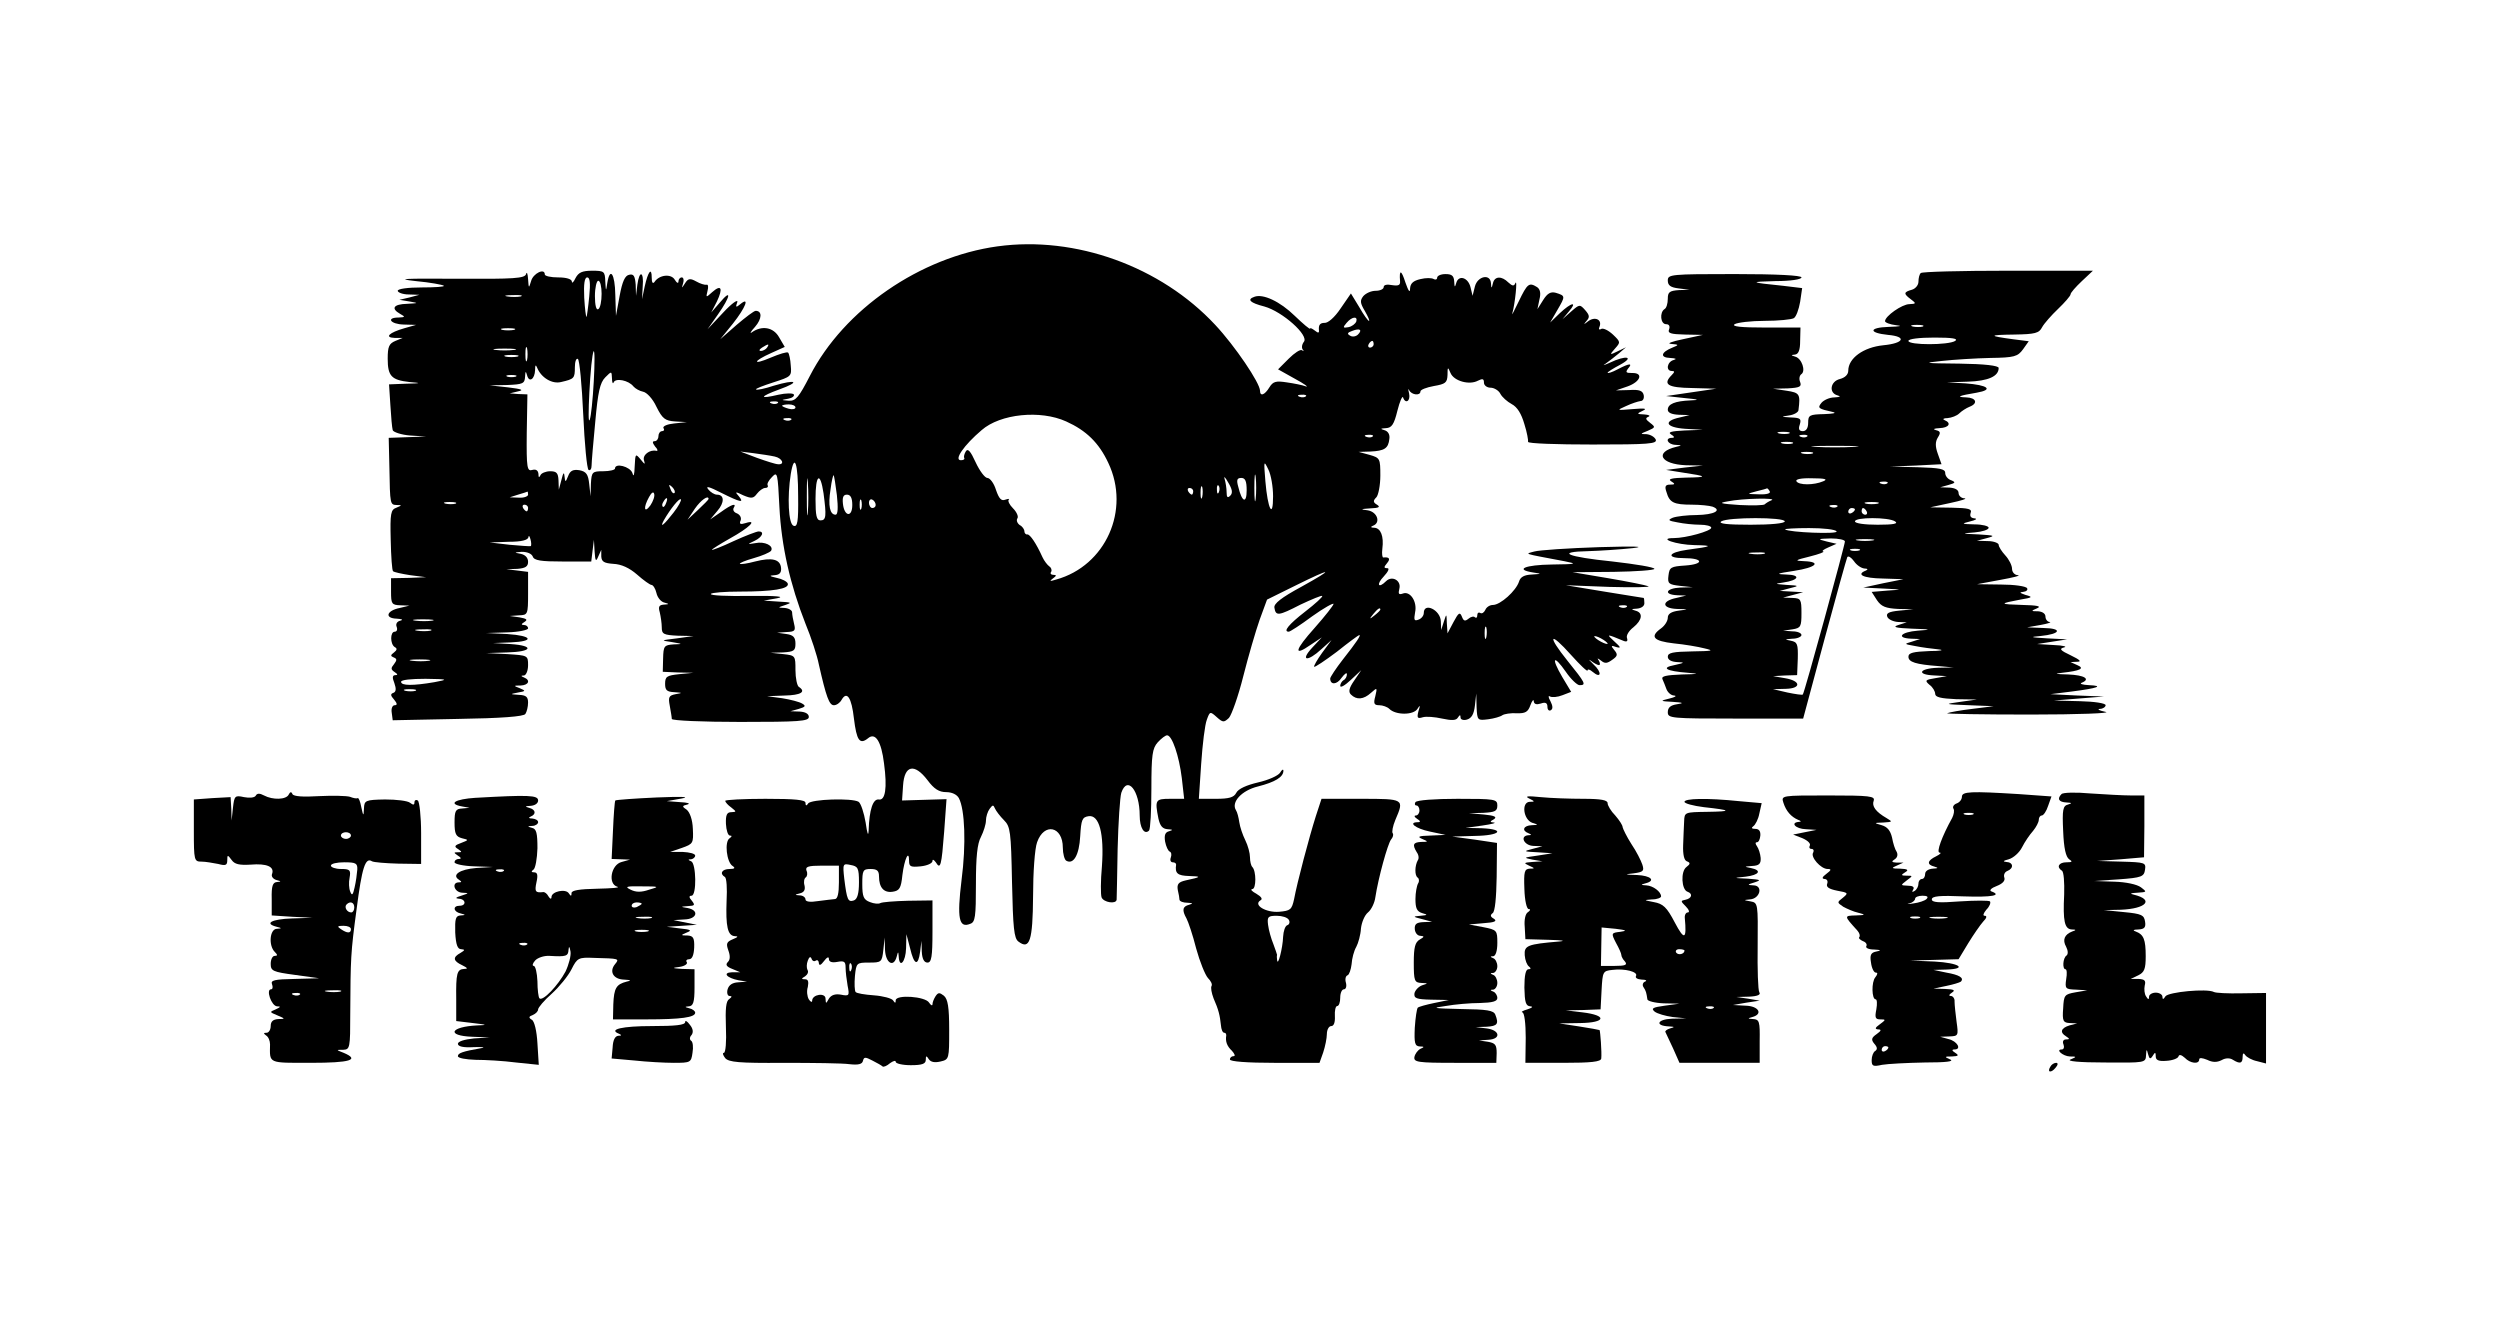 <?xml version="1.0" standalone="no"?>
<!DOCTYPE svg PUBLIC "-//W3C//DTD SVG 20010904//EN"
 "http://www.w3.org/TR/2001/REC-SVG-20010904/DTD/svg10.dtd">
<svg version="1.0" xmlns="http://www.w3.org/2000/svg"
 width="748pt" height="400pt" viewBox="0 0 748 400"
 preserveAspectRatio="xMidYMid meet">

<g transform="translate(0,400) scale(0.1,-0.1)"
fill="#000000" stroke="none">
<path d="M2985 3263 c-232 -32 -460 -189 -562 -388 -33 -64 -42 -75 -63 -74
-24 2 -24 2 -2 6 12 2 20 8 17 13 -3 4 -24 4 -46 -1 -59 -14 -57 -6 3 16 64
23 51 31 -17 11 -27 -9 -51 -14 -53 -11 -2 2 21 11 52 21 53 17 55 18 52 50
-1 19 -5 36 -8 39 -3 3 -26 -4 -52 -15 -56 -24 -54 -11 2 14 l40 18 -17 29
c-17 30 -51 36 -81 15 -8 -6 -4 2 9 16 21 24 22 48 2 48 -5 0 -30 -19 -57 -42
l-49 -43 38 47 c38 48 51 82 22 58 -13 -11 -15 -10 -9 6 3 10 -16 -3 -42 -31
l-47 -50 31 44 c38 54 42 79 6 36 l-26 -30 17 33 c19 40 13 52 -14 28 -19 -17
-19 -17 -14 4 3 11 2 20 -3 18 -5 -1 -19 3 -31 10 -18 10 -24 9 -33 -5 -11
-17 -11 -17 -6 0 3 9 1 17 -4 17 -6 0 -10 -6 -10 -12 0 -7 -5 -5 -11 5 -11 19
-47 15 -61 -7 -5 -6 -8 -1 -8 13 0 33 -11 19 -21 -26 l-8 -38 2 38 c4 45 -10
50 -16 5 l-4 -33 -1 33 c-2 26 -6 33 -19 30 -13 -2 -21 -20 -29 -63 l-11 -60
-2 63 c-1 63 -16 85 -24 35 -4 -26 -4 -26 -6 5 -1 30 -3 32 -39 32 -30 0 -41
-5 -50 -22 -6 -13 -11 -17 -11 -10 -1 7 -16 12 -41 12 -22 0 -40 4 -40 9 0 20
-35 3 -41 -20 -7 -23 -7 -22 -9 6 -1 17 -4 23 -6 15 -4 -13 -35 -15 -207 -14
-160 1 -186 0 -123 -7 43 -4 81 -11 84 -14 3 -3 -27 -5 -66 -5 -41 0 -72 -4
-72 -10 0 -5 15 -11 33 -11 l32 -1 -30 -8 -30 -7 30 -5 c28 -5 28 -5 -7 -7
-41 -1 -49 -14 -21 -30 16 -9 16 -10 -4 -11 -39 0 -25 -20 15 -21 l37 -1 -35
-10 c-46 -13 -61 -28 -29 -29 l24 0 -22 -9 c-19 -8 -23 -17 -23 -53 0 -52 11
-64 65 -70 37 -3 36 -4 -11 -5 l-50 -2 4 -62 c2 -35 5 -68 7 -75 2 -6 26 -14
52 -16 l48 -3 -56 -2 -56 -2 2 -87 c2 -115 2 -113 23 -114 15 0 15 -1 -2 -8
-17 -6 -19 -17 -17 -96 1 -50 4 -92 7 -94 3 -3 26 -8 52 -12 l47 -6 -52 -2
-53 -1 0 -40 c0 -37 2 -40 28 -41 l27 -1 -29 -7 c-40 -8 -46 -31 -9 -32 15 -1
21 -3 11 -6 -10 -2 -15 -10 -11 -19 3 -8 0 -14 -6 -14 -14 0 -14 -37 0 -46 8
-4 7 -9 -2 -16 -11 -8 -11 -11 -1 -15 10 -4 10 -8 1 -20 -10 -12 -10 -16 2
-24 9 -6 10 -9 2 -9 -9 0 -10 -7 -3 -24 6 -17 5 -26 -3 -29 -9 -3 -9 -8 2 -20
10 -12 10 -17 2 -17 -7 0 -11 -10 -9 -22 l3 -23 195 4 c128 2 198 7 202 15 4
6 8 21 8 34 0 17 -6 22 -27 23 -28 2 -28 2 -3 7 23 4 24 5 5 13 -19 7 -19 8 3
8 24 1 30 16 10 24 -10 4 -10 6 0 6 6 1 12 14 12 31 0 29 -1 29 -62 33 l-63 3
63 2 c75 2 82 20 10 25 l-53 3 53 2 c73 3 65 20 -10 25 l-63 3 63 2 c34 1 62
7 62 12 0 6 -6 10 -12 10 -9 0 -9 3 1 9 11 7 7 10 -15 14 l-29 4 28 2 c26 1
27 2 27 65 l0 65 -32 4 -33 4 33 1 c24 2 32 7 32 21 0 12 -8 21 -22 24 -21 4
-20 4 3 6 16 0 29 -5 33 -14 4 -12 24 -15 90 -15 l85 0 4 33 4 32 2 -35 c2
-29 4 -32 11 -15 l9 20 0 -20 c1 -16 9 -20 36 -22 24 -1 48 -12 71 -32 19 -17
39 -31 43 -31 5 0 12 -11 15 -24 3 -14 14 -27 24 -29 15 -4 15 -5 -2 -6 -14
-1 -17 -6 -12 -23 3 -13 6 -33 6 -45 0 -20 5 -23 48 -25 l47 -1 -50 -7 c-49
-6 -49 -6 -15 -11 34 -6 34 -6 5 -7 -28 -2 -30 -5 -31 -42 l-1 -40 46 -2 46
-1 -42 -4 c-38 -4 -43 -7 -43 -29 0 -19 5 -24 28 -25 25 -2 25 -2 3 -6 -20 -4
-22 -9 -17 -35 3 -17 6 -34 6 -39 0 -5 92 -9 205 -9 176 0 205 2 205 15 0 9
-10 15 -27 16 l-28 1 25 7 c20 6 22 9 10 16 -8 5 -35 12 -60 16 l-45 6 53 2
c48 1 65 11 42 26 -5 3 -10 26 -10 50 0 43 0 44 -37 48 l-38 4 38 1 c32 2 37
5 37 26 0 19 -6 26 -27 29 l-28 4 29 2 c24 1 27 4 22 24 -3 12 -6 28 -6 35 0
6 -10 12 -22 13 -22 1 -22 1 2 9 21 7 18 8 -20 10 l-45 3 40 7 c26 5 -2 8 -82
7 -66 -1 -119 1 -116 6 2 4 42 7 87 7 98 0 148 8 143 24 -2 6 -17 14 -33 17
-22 5 -24 7 -7 8 15 1 21 7 20 21 -2 27 -27 33 -78 20 -22 -6 -43 -9 -45 -7
-3 2 16 10 41 17 25 7 48 17 52 22 9 15 -19 29 -47 23 -25 -4 -25 -4 -2 7 23
11 30 28 12 28 -6 0 -40 -13 -75 -29 -36 -17 -65 -28 -65 -26 0 2 24 17 54 34
58 32 84 58 47 46 -16 -5 -20 -3 -15 8 3 8 -2 17 -11 21 -9 3 -13 10 -10 16
10 16 -5 12 -38 -12 l-32 -22 21 25 c22 25 22 49 -1 49 -7 0 -19 7 -26 16 -9
11 3 8 38 -10 60 -30 71 -32 53 -10 -12 13 -10 14 14 2 24 -10 30 -10 41 5 7
9 18 17 24 17 7 0 10 3 8 8 -3 4 3 15 13 25 16 17 17 12 22 -90 6 -117 32
-232 78 -349 17 -41 35 -96 40 -122 22 -97 31 -122 45 -122 8 0 18 7 23 16 16
28 30 7 37 -56 8 -65 17 -79 42 -59 22 19 40 -9 48 -75 10 -74 4 -112 -16
-108 -17 2 -28 -30 -30 -92 -1 -20 -4 -12 -9 23 -5 29 -14 57 -21 62 -19 12
-143 8 -151 -5 -5 -8 -8 -7 -8 2 0 9 -31 12 -120 12 -66 0 -120 -3 -120 -6 0
-4 8 -13 18 -20 16 -13 16 -13 0 -14 -13 0 -17 -8 -16 -35 1 -19 6 -35 12 -35
7 0 6 -3 -1 -8 -16 -10 -9 -72 9 -83 9 -6 6 -9 -9 -9 -23 0 -31 -14 -14 -24 5
-3 7 -35 5 -70 -3 -78 3 -106 25 -107 11 0 9 -3 -6 -9 -19 -8 -21 -13 -14 -33
6 -16 6 -28 -1 -35 -8 -8 -5 -14 13 -21 l24 -10 -25 0 c-29 -1 -16 -17 20 -24
l25 -4 -26 -2 c-18 -1 -28 -8 -32 -21 -3 -11 0 -20 6 -20 8 0 7 -3 -1 -9 -10
-6 -12 -29 -10 -85 2 -42 -1 -76 -6 -76 -5 0 -3 -7 4 -16 11 -12 40 -15 174
-14 89 0 178 -1 198 -4 26 -3 38 0 40 10 3 12 7 12 28 1 14 -7 28 -15 31 -18
3 -2 13 2 22 10 10 7 17 9 17 4 0 -5 20 -10 45 -10 34 0 45 4 45 16 0 13 2 13
9 2 6 -9 18 -11 35 -7 26 6 26 8 26 95 0 68 -4 92 -16 102 -13 10 -17 10 -25
-2 -5 -8 -9 -18 -9 -24 0 -5 -5 -3 -10 5 -11 19 -100 25 -100 7 0 -9 -2 -9 -8
0 -4 6 -30 13 -57 15 -28 2 -52 6 -55 10 -3 4 -4 25 -2 48 4 39 5 40 42 40 37
0 39 1 43 38 l4 37 1 -37 c2 -40 26 -54 35 -20 4 16 5 16 6 0 2 -37 21 -16 22
25 l1 42 11 -42 c12 -51 24 -55 30 -11 l4 33 1 -32 c1 -22 7 -33 17 -33 12 0
15 17 15 93 l0 93 -73 -1 c-41 -1 -78 -4 -83 -7 -5 -3 -19 -2 -31 3 -19 7 -23
16 -23 54 0 41 2 45 25 45 19 0 25 -5 25 -22 0 -34 15 -50 41 -46 20 3 25 10
29 50 6 48 20 78 20 42 0 -17 5 -19 35 -16 19 2 35 9 35 16 0 6 4 4 10 -4 14
-23 17 -11 25 92 l7 97 -66 -2 -67 -2 3 45 c4 61 34 67 73 16 20 -27 35 -36
56 -36 17 0 32 -7 38 -18 18 -34 22 -138 8 -245 -14 -115 -8 -145 26 -131 15
5 17 21 17 119 0 81 4 121 15 141 8 16 15 38 15 49 0 11 5 27 11 35 9 12 11
13 16 1 3 -7 15 -23 27 -35 19 -19 21 -33 24 -186 3 -137 6 -167 19 -177 34
-26 43 2 44 136 0 70 5 142 12 161 21 60 77 48 77 -16 0 -18 5 -36 10 -39 22
-13 39 17 42 73 3 50 6 57 25 60 32 5 47 -52 40 -150 -4 -43 -4 -85 -1 -93 6
-15 43 -21 45 -7 0 4 2 72 3 152 2 80 7 155 11 168 18 53 55 7 55 -68 0 -37
14 -59 28 -45 4 4 7 60 7 125 0 102 3 121 19 139 11 12 23 21 28 21 15 0 36
-62 44 -128 l7 -62 -42 0 c-44 0 -46 -3 -35 -59 5 -22 12 -31 28 -32 15 -1 17
-2 4 -6 -12 -3 -15 -12 -12 -31 3 -15 9 -28 14 -30 5 -2 6 -10 3 -18 -3 -8 0
-14 6 -14 6 0 10 -3 10 -7 -4 -26 4 -33 39 -34 38 -1 37 -3 -10 -13 -22 -5
-27 -11 -24 -29 3 -12 5 -25 5 -29 1 -5 11 -9 24 -9 16 -1 18 -2 5 -6 -20 -5
-22 -16 -8 -41 5 -9 19 -50 29 -90 11 -40 27 -79 35 -88 9 -9 14 -19 11 -24
-3 -5 0 -21 6 -37 15 -34 19 -51 22 -80 1 -13 5 -23 10 -23 4 0 6 -3 6 -8 -3
-18 2 -32 17 -46 8 -9 11 -16 5 -16 -6 0 -11 -4 -11 -10 0 -6 51 -10 134 -10
l134 0 11 31 c6 18 11 43 11 55 0 13 6 24 13 24 8 0 12 11 11 30 -1 16 2 30 7
30 5 0 9 11 9 25 0 14 5 25 11 25 6 0 9 9 6 20 -3 10 -1 20 5 22 5 2 10 17 12
33 1 17 7 40 14 52 6 11 13 36 14 55 2 18 11 40 21 48 10 8 20 29 22 45 9 59
37 160 47 173 6 7 8 15 5 19 -3 3 0 21 8 40 27 63 27 63 -103 63 l-118 0 -17
-52 c-20 -63 -56 -199 -65 -248 -7 -32 -11 -35 -45 -38 -39 -3 -78 20 -56 34
8 4 3 11 -12 20 -13 7 -19 13 -12 14 12 0 12 54 0 66 -4 4 -7 17 -7 29 0 12
-6 35 -14 51 -8 16 -16 40 -18 54 -2 14 -6 30 -10 36 -15 24 17 59 66 71 51
13 76 28 76 47 0 6 -5 3 -10 -6 -6 -9 -35 -22 -66 -29 -34 -8 -59 -19 -65 -31
-7 -14 -22 -18 -61 -18 l-51 0 7 105 c4 58 11 117 17 132 9 25 10 25 30 7 18
-16 21 -16 36 -2 8 9 28 65 43 125 15 59 37 135 49 169 l22 60 85 42 c111 55
120 53 17 -4 -59 -32 -82 -50 -80 -62 4 -26 12 -25 78 9 34 16 63 28 65 26 3
-2 -20 -23 -51 -47 -49 -38 -67 -60 -49 -60 4 0 35 20 70 46 35 25 64 41 64
37 0 -4 -25 -36 -56 -71 -61 -68 -65 -88 -12 -51 l33 22 -29 -31 c-37 -40 -14
-43 28 -4 l30 27 -28 -38 c-15 -21 -26 -40 -24 -42 2 -2 32 18 68 45 35 28 65
50 67 50 6 0 -8 -21 -49 -73 -21 -27 -38 -53 -38 -57 0 -20 20 -19 34 2 9 12
16 17 16 11 0 -7 -4 -15 -10 -18 -5 -3 -10 -11 -10 -17 0 -7 14 1 32 18 l31
29 -21 -31 c-16 -23 -18 -34 -10 -42 17 -17 38 -15 60 5 19 17 19 16 13 -10
-6 -22 -4 -27 12 -27 10 0 24 -5 30 -11 19 -19 72 -19 84 0 8 13 9 11 3 -7 -5
-20 -3 -23 13 -18 10 3 36 1 58 -4 28 -6 42 -6 47 3 6 9 8 9 8 0 0 -6 9 -9 19
-6 14 4 21 16 24 42 l4 36 1 -41 c2 -40 3 -40 35 -36 17 2 37 8 42 12 6 4 25
7 43 6 26 -1 34 4 41 24 5 14 10 19 10 12 1 -9 8 -11 21 -7 14 5 20 2 20 -10
0 -9 5 -13 10 -10 7 4 6 13 -1 27 -7 12 -7 18 -1 14 6 -3 22 -2 37 4 l26 10
-27 45 c-34 58 -26 68 11 15 15 -22 34 -40 41 -40 21 0 18 6 -36 73 -62 77
-54 90 11 17 27 -30 49 -51 49 -46 0 5 7 3 15 -4 26 -22 29 -2 3 22 -13 13
-17 17 -8 11 9 -7 20 -13 24 -13 4 0 4 6 0 13 -6 9 -5 9 7 0 11 -9 18 -8 33 3
16 11 17 16 6 29 -11 13 -10 15 6 9 15 -4 14 -1 -6 17 -25 23 -24 23 29 1 9
-3 12 0 9 9 -3 8 6 22 19 32 27 22 30 44 6 50 -14 4 -12 5 5 6 12 1 22 7 22
16 0 8 -1 15 -2 16 -2 0 -55 9 -118 19 l-115 19 130 -5 c72 -2 124 -1 117 2
-7 3 -61 14 -120 24 l-107 18 123 1 c67 1 122 5 122 9 0 5 -56 14 -125 22
-137 14 -172 29 -73 31 35 1 95 5 133 9 43 5 5 6 -99 3 -93 -3 -181 -9 -195
-13 -29 -8 -38 -5 89 -29 41 -8 38 -9 -37 -10 -80 -1 -113 -15 -55 -24 26 -4
25 -4 -5 -6 -22 -1 -34 -7 -38 -21 -9 -28 -56 -70 -78 -70 -10 0 -20 -7 -23
-15 -4 -8 -10 -12 -15 -9 -5 3 -9 0 -9 -7 0 -7 -3 -9 -7 -6 -3 4 -12 2 -19 -4
-11 -9 -15 -7 -20 6 -6 15 -10 12 -25 -16 l-18 -34 -2 30 c-1 30 -1 30 -9 5
l-8 -25 -1 26 c-1 34 -51 58 -51 25 0 -8 -7 -17 -16 -20 -13 -5 -14 -1 -10 22
7 32 -15 65 -37 56 -12 -4 -14 -1 -10 15 6 24 -22 40 -40 22 -23 -23 -30 -10
-7 14 14 15 18 25 11 25 -11 0 -11 3 -1 15 11 13 7 19 -11 17 -3 -1 -5 11 -3
26 5 38 -5 62 -24 63 -11 0 -12 3 -4 6 24 9 13 41 -15 46 -24 3 -23 4 7 6 26
1 31 4 20 11 -12 7 -12 12 -2 22 6 6 12 36 12 65 0 51 -1 53 -32 62 l-33 9 35
1 c42 2 54 9 57 38 2 13 -4 23 -15 26 -13 4 -12 5 5 6 17 1 24 11 34 52 7 28
15 46 17 40 7 -21 23 -11 18 12 -3 12 -3 16 0 10 7 -15 34 -18 34 -4 0 5 18
12 40 16 35 6 40 10 41 33 0 25 1 25 9 6 10 -24 56 -37 82 -23 14 7 18 6 18
-6 0 -8 9 -15 20 -15 10 0 24 -8 29 -18 5 -10 21 -24 34 -31 17 -9 29 -29 38
-60 8 -25 12 -49 11 -53 -1 -5 86 -8 193 -8 169 0 194 2 189 15 -4 8 -16 15
-28 16 -19 0 -19 1 4 10 23 10 24 11 7 24 -13 10 -15 14 -5 18 7 3 2 6 -12 7
-23 1 -24 2 -5 11 15 7 6 8 -30 5 -49 -4 -49 -4 -20 9 17 8 36 14 43 15 8 0
12 8 10 18 -3 13 -13 17 -43 15 l-40 -1 35 12 c39 14 48 41 13 40 -18 0 -20 2
-12 13 15 17 5 17 -31 -2 -17 -9 -30 -13 -30 -10 0 2 17 13 38 24 44 24 17 29
-31 6 -18 -8 -24 -10 -13 -3 10 7 28 21 40 31 l21 18 -25 -12 c-24 -12 -25
-11 -8 8 17 19 17 20 -6 42 -14 13 -29 20 -35 17 -6 -4 -9 -1 -5 7 8 21 -14
31 -34 16 -14 -11 -15 -11 -5 1 10 11 9 17 -4 32 -16 18 -17 18 -42 -4 l-26
-23 19 23 c27 31 8 28 -27 -5 l-29 -28 22 38 c24 41 24 42 -5 51 -15 4 -25 -1
-38 -22 l-17 -27 6 29 c5 19 2 31 -7 37 -24 15 -29 11 -55 -43 -14 -29 -22
-45 -19 -35 8 28 16 104 9 90 -4 -10 -9 -9 -21 2 -20 20 -41 19 -46 -2 -4 -17
-5 -17 -6 0 -2 29 -40 21 -48 -10 l-7 -28 -6 25 c-7 30 -36 39 -43 13 -4 -14
-5 -13 -6 5 -1 17 -7 22 -26 22 -14 0 -25 -5 -25 -11 0 -5 -5 -7 -10 -4 -6 4
-24 4 -40 0 -22 -5 -30 -13 -31 -28 0 -15 -5 -8 -14 18 -12 38 -19 40 -16 4 1
-12 -4 -15 -24 -12 -15 3 -25 1 -25 -6 0 -6 -11 -11 -24 -11 -13 0 -29 -7 -37
-16 -10 -13 -10 -20 5 -45 9 -16 15 -29 12 -29 -3 0 -16 18 -29 41 l-25 41
-31 -45 c-18 -27 -38 -44 -48 -43 -12 0 -17 -5 -17 -17 2 -14 -1 -15 -12 -6
-8 6 -14 9 -14 6 0 -4 -21 14 -46 38 -44 43 -95 67 -121 57 -23 -8 -13 -18 30
-29 54 -15 135 -87 118 -106 -6 -8 -7 -18 -3 -23 4 -5 3 -6 -2 -2 -5 4 -23 -8
-40 -25 l-32 -32 50 -28 c28 -15 43 -26 33 -23 -10 4 -36 9 -57 12 -32 5 -41
3 -52 -15 -14 -23 -28 -28 -28 -10 0 23 -75 134 -134 197 -163 175 -418 267
-651 235z m-1222 -150 c-3 -32 -7 -59 -8 -61 -2 -2 -5 24 -7 57 -2 42 1 61 9
61 8 0 10 -17 6 -57z m37 8 c0 -22 -4 -43 -10 -46 -6 -4 -10 12 -10 39 0 25 5
46 10 46 6 0 10 -18 10 -39z m-242 -8 c-10 -2 -28 -2 -40 0 -13 2 -5 4 17 4
22 1 32 -1 23 -4z m2500 -75 c-3 -7 -13 -15 -24 -17 -16 -3 -17 -1 -5 13 16
19 34 21 29 4z m-2520 -25 c-10 -2 -26 -2 -35 0 -10 3 -2 5 17 5 19 0 27 -2
18 -5z m2525 -14 c-6 -6 -17 -8 -24 -3 -9 5 -8 9 7 14 23 9 31 3 17 -11z m47
-29 c0 -5 -5 -10 -11 -10 -5 0 -7 5 -4 10 3 6 8 10 11 10 2 0 4 -4 4 -10z
m-2533 -47 c-3 -10 -5 -2 -5 17 0 19 2 27 5 18 2 -10 2 -26 0 -35z m197 -103
c-4 -52 -9 -86 -12 -76 -2 11 0 67 4 125 4 58 10 93 12 76 2 -16 0 -73 -4
-125z m521 140 c-3 -5 -12 -10 -18 -10 -7 0 -6 4 3 10 19 12 23 12 15 0z
m-757 -7 c-16 -2 -40 -2 -55 0 -16 2 -3 4 27 4 30 0 43 -2 28 -4z m10 -20
c-10 -2 -26 -2 -35 0 -10 3 -2 5 17 5 19 0 27 -2 18 -5z m197 -173 c4 -88 11
-163 16 -166 5 -3 9 3 9 13 0 10 5 69 11 131 8 89 14 117 30 133 19 19 19 19
20 -3 0 -13 3 -18 5 -12 6 14 45 6 59 -12 6 -7 19 -14 29 -16 11 -2 29 -21 40
-45 18 -36 26 -42 56 -44 l35 -2 -38 -4 c-20 -2 -35 -8 -32 -14 4 -5 1 -9 -4
-9 -6 0 -11 -7 -11 -15 0 -8 -5 -15 -11 -15 -8 0 -7 -5 1 -16 8 -8 9 -14 4
-13 -20 5 -43 -13 -37 -29 4 -13 2 -12 -10 3 -16 19 -16 18 -18 -20 -1 -27 -3
-34 -7 -20 -7 19 -52 31 -52 13 0 -4 -16 -8 -35 -8 -33 0 -35 -2 -37 -37 l-1
-38 -4 36 c-3 30 -9 38 -29 42 -19 3 -28 -1 -34 -17 -8 -20 -9 -20 -11 -1 -1
14 -4 11 -9 -10 l-8 -30 -1 28 c-1 22 -6 27 -25 27 -13 0 -27 -6 -29 -12 -4
-8 -6 -7 -6 4 -1 10 -7 15 -18 12 -16 -5 -18 5 -17 110 l2 116 -27 1 -26 2 25
6 c19 4 11 7 -30 12 l-55 6 53 1 c46 2 52 4 53 25 1 17 2 18 6 4 6 -23 23 -12
24 16 0 15 2 17 6 7 12 -30 45 -50 72 -43 39 9 41 11 41 44 0 17 4 28 9 25 5
-3 12 -78 16 -166z m-202 113 c-7 -2 -19 -2 -25 0 -7 3 -2 5 12 5 14 0 19 -2
13 -5z m2364 -59 c-3 -3 -12 -4 -19 -1 -8 3 -5 6 6 6 11 1 17 -2 13 -5z
m-1580 -20 c-3 -3 -12 -4 -19 -1 -8 3 -5 6 6 6 11 1 17 -2 13 -5z m53 -13 c0
-5 -9 -7 -20 -4 -11 3 -20 7 -20 9 0 2 9 4 20 4 11 0 20 -4 20 -9z m810 -42
c60 -27 98 -64 126 -124 67 -141 -8 -308 -156 -349 -19 -6 -21 -5 -10 3 11 8
12 11 2 11 -7 0 -11 4 -7 9 3 5 0 13 -5 16 -6 4 -16 17 -21 28 -19 42 -37 68
-45 68 -5 -1 -9 4 -9 9 0 6 -6 15 -14 19 -7 5 -11 14 -7 20 4 5 -2 19 -13 30
-11 11 -16 22 -13 26 4 3 -1 3 -10 0 -12 -5 -19 3 -28 29 -6 20 -18 36 -26 36
-7 0 -23 21 -35 47 -15 33 -23 42 -29 33 -5 -8 -7 -17 -5 -20 2 -4 -2 -7 -10
-7 -22 0 9 45 62 90 56 49 176 61 253 26z m-823 5 c-3 -3 -12 -4 -19 -1 -8 3
-5 6 6 6 11 1 17 -2 13 -5z m1740 -50 c-3 -3 -12 -4 -19 -1 -8 3 -5 6 6 6 11
1 17 -2 13 -5z m-1789 -60 c23 -5 31 -25 10 -23 -7 0 -35 9 -63 19 l-50 19 40
-5 c22 -3 50 -7 63 -10z m70 -118 c1 -78 -2 -94 -14 -89 -15 6 -19 85 -8 155
11 65 22 32 22 -66z m1421 -1 c0 -70 -16 -38 -23 45 -5 62 -5 64 9 35 8 -16
14 -52 14 -80z m-1392 -48 c-2 -23 -3 -1 -3 48 0 50 1 68 3 42 2 -26 2 -67 0
-90z m1340 41 c-2 -18 -4 -4 -4 32 0 36 2 50 4 33 2 -18 2 -48 0 -65z m-1253
10 c4 -38 3 -58 -4 -58 -17 0 -23 27 -15 76 3 25 8 44 9 42 2 -1 6 -29 10 -60z
m1177 -1 c-8 -8 -11 -5 -11 10 0 12 -3 30 -6 40 -3 10 2 5 11 -11 12 -20 14
-31 6 -39z m-1217 7 c9 -68 8 -81 -9 -81 -12 0 -15 14 -15 64 0 74 14 84 24
17z m1266 9 c0 -41 -14 -36 -25 10 -6 21 -4 27 9 27 12 0 16 -10 16 -37z
m-1712 -8 c-3 -3 -9 2 -12 12 -6 14 -5 15 5 6 7 -7 10 -15 7 -18z m1579 -12
c-3 -10 -5 -4 -5 12 0 17 2 24 5 18 2 -7 2 -21 0 -30z m50 15 c-3 -8 -6 -5 -6
6 -1 11 2 17 5 13 3 -3 4 -12 1 -19z m-77 2 c0 -5 -2 -10 -4 -10 -3 0 -8 5
-11 10 -3 6 -1 10 4 10 6 0 11 -4 11 -10z m-1990 -10 c0 -5 -12 -10 -27 -9
l-28 1 25 8 c14 4 26 8 28 9 1 1 2 -3 2 -9z m366 -32 c-19 -26 -22 -7 -4 25 7
13 13 17 15 10 3 -7 -3 -23 -11 -35z m604 1 c0 -38 -24 -35 -28 4 -2 19 1 27
12 27 11 0 16 -10 16 -31z m-557 6 c-3 -9 -8 -14 -10 -11 -3 3 -2 9 2 15 9 16
15 13 8 -4z m22 -29 c-27 -35 -43 -49 -29 -23 20 35 47 68 51 63 3 -2 -7 -21
-22 -40z m105 41 c0 -2 -14 -16 -32 -33 l-31 -29 22 33 c18 26 41 42 41 29z
m457 -29 c-3 -7 -5 -2 -5 12 0 14 2 19 5 13 2 -7 2 -19 0 -25z m43 11 c0 -5
-4 -9 -10 -9 -5 0 -10 7 -10 16 0 8 5 12 10 9 6 -3 10 -10 10 -16z m-1257 4
c-7 -2 -21 -2 -30 0 -10 3 -4 5 12 5 17 0 24 -2 18 -5z m217 -13 c0 -5 -2 -10
-4 -10 -3 0 -8 5 -11 10 -3 6 -1 10 4 10 6 0 11 -4 11 -10z m8 -114 c-1 -1
-30 1 -63 4 l-60 7 58 2 c37 0 57 5 58 14 1 6 3 4 6 -6 3 -10 3 -20 1 -21z
m3279 -182 c-3 -3 -12 -4 -19 -1 -8 3 -5 6 6 6 11 1 17 -2 13 -5z m-737 -8 c0
-2 -8 -10 -17 -17 -16 -13 -17 -12 -4 4 13 16 21 21 21 13z m-2837 -33 c-13
-2 -35 -2 -50 0 -16 2 -5 4 22 4 28 0 40 -2 28 -4z m3154 -50 c-3 -10 -5 -4
-5 12 0 17 2 24 5 18 2 -7 2 -21 0 -30z m-3159 20 c-10 -2 -28 -2 -40 0 -13 2
-5 4 17 4 22 1 32 -1 23 -4z m3522 -39 c0 -2 -9 0 -20 6 -11 6 -20 13 -20 16
0 2 9 0 20 -6 11 -6 20 -13 20 -16z m-3527 -51 c-13 -2 -35 -2 -50 0 -16 2 -5
4 22 4 28 0 40 -2 28 -4z m17 -64 c-64 -11 -100 -11 -100 1 0 6 30 9 73 9 68
-1 70 -2 27 -10z m-57 -26 c-7 -2 -21 -2 -30 0 -10 3 -4 5 12 5 17 0 24 -2 18
-5z m1327 -573 c0 -34 -5 -50 -15 -54 -18 -6 -21 1 -29 65 -5 45 -4 46 19 41
22 -4 25 -9 25 -52z m-60 0 c0 -33 -4 -50 -12 -50 -7 -1 -30 -3 -50 -6 -24 -4
-38 -2 -38 5 0 6 -8 12 -17 12 -16 1 -16 2 0 6 13 3 17 11 14 24 -3 10 -1 21
4 24 4 3 6 12 2 20 -4 12 5 15 46 15 l51 0 0 -50z m1346 -112 c4 -6 2 -14 -4
-16 -7 -2 -12 -18 -13 -35 -1 -33 -16 -92 -18 -69 -1 6 -1 13 0 15 0 1 -5 16
-11 32 -7 17 -14 42 -16 58 -3 24 0 27 26 27 16 0 32 -5 36 -12z m-1415 -122
c5 3 9 -1 9 -8 1 -8 6 -6 15 6 9 12 15 15 15 7 0 -9 9 -12 25 -9 21 4 25 1 25
-17 0 -12 3 -37 6 -54 6 -30 5 -32 -20 -27 -17 3 -29 -1 -36 -12 -9 -16 -9
-16 -10 0 0 19 -40 13 -40 -6 0 -6 -5 -4 -10 4 -5 8 -7 25 -3 37 3 16 1 23 -8
23 -12 0 -12 2 0 9 7 5 11 13 7 19 -3 6 -3 18 1 28 4 11 8 13 11 6 2 -7 8 -10
13 -6z m106 -28 c-3 -8 -6 -5 -6 6 -1 11 2 17 5 13 3 -3 4 -12 1 -19z"/>
<path d="M5747 3183 c-4 -3 -7 -15 -7 -26 0 -10 -9 -21 -20 -24 -25 -7 -25
-12 -2 -29 16 -12 15 -13 -5 -14 -22 0 -73 -36 -73 -51 0 -4 15 -10 33 -12 21
-2 13 -4 -22 -5 -60 -2 -61 -18 -2 -24 57 -5 48 -25 -14 -31 -60 -6 -105 -39
-105 -76 0 -12 -10 -21 -25 -25 -29 -7 -34 -42 -7 -49 11 -3 8 -5 -9 -6 -15 0
-32 -8 -39 -16 -13 -16 -10 -18 35 -28 11 -3 -1 -5 -27 -6 -44 -1 -48 -3 -48
-26 0 -16 -6 -25 -16 -25 -11 0 -14 6 -9 20 5 17 2 20 -27 21 -30 2 -31 2 -5
6 15 2 28 10 28 16 6 48 4 52 -36 58 l-40 6 44 1 c36 2 42 5 37 19 -4 9 -2 19
3 23 15 9 2 48 -18 53 -13 4 -13 5 -1 6 11 1 16 13 16 41 l1 40 -106 0 c-72 0
-101 3 -91 10 8 5 49 10 90 10 41 0 80 4 87 8 7 4 15 26 19 49 l6 41 -58 7
c-99 10 -102 12 -21 14 44 0 77 5 77 11 0 6 -73 10 -200 10 -191 0 -200 -1
-200 -19 0 -15 8 -21 33 -24 l32 -4 -32 -1 c-28 -2 -33 -6 -33 -26 0 -14 -4
-28 -10 -31 -15 -10 -12 -45 5 -45 9 0 12 -6 9 -15 -5 -12 4 -15 47 -16 l54
-1 -60 -13 c-34 -7 -49 -13 -35 -14 24 -2 24 -3 4 -11 -35 -14 -38 -30 -7 -31
17 -1 21 -3 11 -6 -20 -5 -25 -33 -6 -33 9 0 9 -3 0 -12 -28 -28 -13 -38 61
-39 l72 -2 -75 -11 -75 -11 55 -6 c43 -4 47 -6 18 -7 -47 -2 -68 -11 -68 -28
0 -9 12 -14 33 -15 l32 -1 -29 -7 c-51 -11 -42 -30 16 -34 l53 -3 -55 -2 c-40
-2 -51 -5 -40 -12 10 -6 11 -10 3 -10 -23 0 -14 -20 10 -21 20 -1 20 -2 2 -6
-66 -16 -47 -52 29 -55 l51 -1 -55 -6 -55 -7 50 -8 c74 -11 76 -14 10 -15 -43
-1 -56 -4 -45 -11 13 -8 12 -10 -3 -10 -14 0 -17 -5 -11 -22 9 -32 22 -38 76
-38 25 0 53 -3 62 -6 29 -11 5 -24 -47 -25 -29 0 -61 -4 -72 -8 -16 -7 -14 -9
14 -14 19 -4 49 -7 67 -7 19 0 34 -4 34 -9 0 -10 -76 -31 -112 -31 -50 0 7
-20 62 -21 58 -1 54 -4 -22 -14 -58 -8 -64 -25 -9 -25 58 0 60 -18 4 -22 -44
-3 -48 -5 -51 -30 -3 -24 0 -27 35 -31 l38 -4 -37 -1 c-44 -2 -52 -21 -10 -23
l27 -1 -29 -7 c-45 -9 -45 -31 1 -33 37 -1 37 -1 6 -5 -23 -3 -33 -10 -33 -21
0 -10 -9 -24 -20 -32 -35 -25 -23 -38 38 -45 31 -3 73 -10 92 -15 30 -7 24 -8
-37 -9 -58 -1 -73 -4 -73 -16 0 -9 10 -15 28 -16 24 -1 23 -2 -8 -9 -42 -8
-25 -18 40 -23 37 -3 33 -4 -18 -5 -47 -2 -62 -5 -58 -14 3 -7 9 -21 12 -30 4
-10 14 -19 23 -19 9 -1 3 -5 -14 -9 -29 -7 -29 -8 10 -10 32 -2 34 -4 13 -7
-20 -3 -28 -10 -28 -24 0 -18 9 -19 203 -19 l202 0 64 238 c35 130 66 241 68
245 3 5 12 -1 20 -12 8 -12 22 -21 31 -22 10 0 12 -3 5 -6 -31 -12 -8 -23 50
-24 l62 -2 -60 -12 -60 -13 60 -3 c59 -3 59 -3 13 -6 l-48 -4 16 -25 c13 -19
26 -24 63 -26 l46 -1 -42 -4 c-32 -3 -41 -8 -36 -19 3 -7 17 -14 32 -15 l26
-1 -25 -8 c-19 -6 -9 -9 40 -11 59 -2 61 -3 18 -6 -51 -4 -66 -22 -20 -24 l27
-1 -25 -8 c-24 -7 -23 -7 10 -13 19 -4 51 -8 70 -10 19 -2 7 -5 -27 -5 -48 -2
-63 -5 -63 -17 0 -16 22 -23 90 -28 l45 -4 -47 -1 c-57 -2 -65 -21 -10 -23
l37 -2 -34 -6 c-31 -5 -33 -7 -18 -20 10 -7 17 -20 17 -27 0 -10 17 -14 63
-16 l62 -1 -50 -7 c-49 -7 -49 -7 25 -10 l75 -3 -64 -8 c-34 -4 -68 -10 -75
-13 -6 -2 106 -4 249 -4 143 0 244 4 225 8 -19 4 -27 8 -17 9 9 0 17 6 17 11
0 6 -34 11 -77 12 l-78 2 75 6 75 6 -80 3 -80 4 64 8 c78 10 97 17 51 19 -19
1 -29 4 -22 7 28 11 9 23 -40 25 -39 1 -44 2 -18 5 54 6 69 13 45 23 l-20 9
20 1 c14 0 8 6 -19 19 -32 15 -36 20 -20 24 10 2 -3 6 -31 7 l-50 3 45 7 45 7
-60 3 c-50 3 -54 4 -20 7 61 6 67 23 9 24 l-49 2 40 7 c22 4 34 8 28 9 -7 0
-13 8 -13 16 0 9 -9 15 -22 16 -22 0 -22 1 -3 9 14 6 1 9 -45 10 -69 2 -69 4
-5 16 37 6 38 8 15 14 -17 6 -19 8 -7 9 10 1 15 6 12 11 -3 6 -39 11 -78 11
l-72 1 70 13 c39 7 62 13 53 14 -10 0 -18 9 -18 19 0 10 -9 28 -20 40 -11 12
-20 26 -20 32 0 5 -15 11 -32 11 l-33 1 30 8 c26 7 23 8 -25 11 -52 2 -53 3
-12 6 23 2 42 8 42 14 0 5 -19 10 -42 10 -40 1 -41 2 -13 9 17 4 22 8 13 9
-11 1 -15 6 -12 16 5 12 -5 15 -57 16 l-64 1 60 13 c33 7 52 13 43 14 -10 0
-18 8 -18 16 0 9 -10 15 -27 16 l-28 1 25 7 c21 6 22 8 8 14 -10 3 -18 13 -18
22 0 12 -16 15 -82 17 l-83 2 77 3 77 4 -11 31 c-8 22 -8 36 0 49 9 14 8 19
-6 22 -10 3 -6 5 11 6 28 1 37 15 15 24 -7 3 -3 6 9 6 12 1 28 7 35 14 7 7 21
16 31 20 26 10 20 27 -10 28 -32 1 -23 5 31 14 52 9 34 23 -34 28 l-55 3 63 2
c61 2 92 16 92 41 0 7 -42 12 -117 13 -107 1 -112 2 -53 8 36 4 101 8 145 9
72 1 82 4 98 26 l17 24 -47 6 c-75 10 -74 13 4 14 62 1 74 4 83 22 6 11 28 36
48 55 20 19 37 39 37 43 0 5 15 22 34 40 l33 31 -254 0 c-140 0 -258 -3 -261
-7z m6 -160 c-7 -2 -21 -2 -30 0 -10 3 -4 5 12 5 17 0 24 -2 18 -5z m97 -43
c-20 -13 -140 -13 -140 0 0 6 32 10 78 10 53 0 72 -3 62 -10z m-497 -277 c-7
-2 -21 -2 -30 0 -10 3 -4 5 12 5 17 0 24 -2 18 -5z m54 -9 c-3 -3 -12 -4 -19
-1 -8 3 -5 6 6 6 11 1 17 -2 13 -5z m-44 -21 c-7 -2 -21 -2 -30 0 -10 3 -4 5
12 5 17 0 24 -2 18 -5z m185 -10 c-32 -2 -84 -2 -115 0 -32 2 -6 3 57 3 63 0
89 -1 58 -3z m-125 -20 c-7 -2 -21 -2 -30 0 -10 3 -4 5 12 5 17 0 24 -2 18 -5z
m32 -83 c-28 -12 -73 -12 -80 0 -4 6 14 10 47 9 39 0 48 -3 33 -9z m192 -6
c-3 -3 -12 -4 -19 -1 -8 3 -5 6 6 6 11 1 17 -2 13 -5z m-352 -24 c4 -6 -9 -10
-32 -9 -38 1 -38 1 -8 9 17 4 31 8 32 9 1 0 5 -3 8 -9z m5 -27 c-8 -3 -17 -9
-20 -12 -3 -3 -36 -4 -75 -2 -59 4 -65 6 -35 11 43 9 151 11 130 3z m318 -10
c-10 -2 -26 -2 -35 0 -10 3 -2 5 17 5 19 0 27 -2 18 -5z m-121 -9 c-3 -3 -12
-4 -19 -1 -8 3 -5 6 6 6 11 1 17 -2 13 -5z m53 -8 c0 -3 -4 -8 -10 -11 -5 -3
-10 -1 -10 4 0 6 5 11 10 11 6 0 10 -2 10 -4z m35 -6 c3 -5 1 -10 -4 -10 -6 0
-11 5 -11 10 0 6 2 10 4 10 3 0 8 -4 11 -10z m-245 -30 c0 -6 -41 -10 -102
-10 -70 0 -98 3 -88 10 20 13 190 13 190 0z m330 0 c11 -7 -5 -10 -52 -10 -39
0 -68 4 -68 10 0 13 100 13 120 0z m-175 -30 c6 -9 -143 -3 -154 6 -2 2 30 4
72 4 42 0 79 -4 82 -10z m25 -30 c0 -11 -121 -453 -126 -458 -1 -2 -22 1 -46
6 l-43 10 38 1 c47 1 46 24 -3 32 l-35 6 36 2 36 1 2 49 c1 44 -1 50 -21 54
-20 4 -19 4 5 6 15 0 27 6 27 11 0 6 -12 11 -27 11 l-28 2 28 4 c25 4 27 8 27
49 0 41 -2 44 -27 45 l-28 1 30 8 30 8 -35 2 -35 2 30 8 c29 7 29 8 -10 10
-35 3 -37 3 -10 7 48 7 54 23 10 24 -34 1 -30 3 23 11 66 10 83 27 30 29 -30
1 -28 3 17 14 28 7 46 14 40 15 -5 1 1 6 15 12 l25 11 -30 7 c-28 7 -27 8 13
9 23 0 42 -4 42 -9z m83 3 c-13 -2 -33 -2 -45 0 -13 2 -3 4 22 4 25 0 35 -2
23 -4z m-40 -30 c-7 -2 -19 -2 -25 0 -7 3 -2 5 12 5 14 0 19 -2 13 -5z m-285
-10 c-10 -2 -28 -2 -40 0 -13 2 -5 4 17 4 22 1 32 -1 23 -4z"/>
<path d="M765 1619 c-4 -6 -19 -7 -35 -4 -27 6 -29 4 -33 -32 l-4 -38 -1 35
-2 35 -55 -3 -55 -4 0 -93 c0 -90 1 -93 23 -93 12 0 34 -4 50 -7 22 -6 27 -4
27 11 0 17 1 17 13 1 9 -13 23 -16 57 -14 48 4 72 -6 64 -28 -3 -7 3 -15 13
-18 15 -4 15 -5 2 -6 -13 -1 -17 -11 -16 -51 l0 -49 61 -4 61 -3 -62 -2 c-60
-2 -84 -15 -45 -25 16 -4 16 -5 0 -6 -21 -1 -25 -50 -6 -69 9 -9 9 -12 0 -12
-7 0 -12 -11 -12 -24 0 -21 6 -24 73 -33 l72 -10 -74 -2 c-60 -1 -72 -4 -67
-16 3 -8 2 -15 -3 -15 -16 0 1 -50 18 -51 12 0 11 -2 -4 -9 -19 -8 -19 -8 5
-18 24 -10 24 -11 3 -11 -16 -1 -23 -7 -23 -21 0 -11 -6 -20 -12 -20 -10 0
-10 -2 -2 -8 7 -4 12 -16 12 -27 -1 -58 -7 -55 122 -55 118 0 148 9 98 30 -23
9 -23 9 -1 9 20 1 21 5 21 109 1 166 1 179 19 312 16 124 26 156 46 143 5 -3
41 -6 78 -7 l69 -1 0 92 c0 50 -5 95 -10 98 -5 3 -10 1 -10 -6 0 -8 -4 -8 -13
-1 -7 6 -41 10 -75 10 -59 -1 -62 -3 -63 -27 -1 -24 -2 -24 -8 4 -3 17 -8 29
-11 27 -3 -2 -13 0 -23 4 -10 3 -51 4 -92 2 -49 -3 -76 -1 -80 6 -3 8 -7 7
-11 -1 -7 -16 -48 -17 -74 -3 -13 7 -21 7 -25 -1z m285 -119 c0 -5 -7 -10 -15
-10 -8 0 -15 5 -15 10 0 6 7 10 15 10 8 0 15 -4 15 -10z m19 -102 c-1 -13 -4
-36 -8 -53 -5 -23 -8 -26 -13 -13 -4 9 -5 28 -2 42 4 23 1 26 -26 26 -16 0
-30 5 -30 10 0 6 18 10 40 10 35 0 40 -3 39 -22z m-9 -113 c0 -8 -4 -15 -9
-15 -13 0 -22 16 -14 24 11 11 23 6 23 -9z m-10 -65 c0 -13 -11 -13 -30 0 -12
8 -11 10 8 10 12 0 22 -4 22 -10z m-32 -187 c-10 -2 -28 -2 -40 0 -13 2 -5 4
17 4 22 1 32 -1 23 -4z m-121 -9 c-3 -3 -12 -4 -19 -1 -8 3 -5 6 6 6 11 1 17
-2 13 -5z"/>
<path d="M5870 1616 c0 -8 -7 -17 -16 -20 -8 -3 -13 -10 -9 -16 3 -5 1 -17 -4
-27 -31 -56 -48 -103 -38 -104 7 0 2 -5 -10 -11 -27 -13 -29 -25 -5 -31 13 -4
11 -5 -5 -6 -13 -1 -23 -7 -23 -16 0 -8 -4 -15 -10 -15 -5 0 -10 -6 -10 -14 0
-8 -5 -18 -12 -22 -7 -4 -8 -3 -4 4 5 8 -1 12 -16 12 -22 1 -22 1 -4 15 20 15
20 15 0 15 -16 0 -17 2 -4 10 12 7 8 10 -15 11 -26 0 -27 2 -10 9 l20 9 -20 0
c-15 1 -17 3 -6 10 8 5 10 14 6 22 -5 7 -11 26 -14 43 -5 21 -14 32 -31 37
-24 7 -24 7 5 8 28 2 28 2 10 13 -33 19 -45 36 -39 52 5 14 -11 16 -136 16
-141 0 -141 0 -134 -22 8 -25 23 -42 44 -51 9 -3 10 -6 3 -6 -28 -2 -11 -21
20 -22 l32 -2 -35 -7 -35 -7 28 -11 c16 -7 25 -16 22 -22 -3 -5 -1 -10 5 -10
6 0 8 -5 5 -11 -9 -13 23 -49 43 -49 12 0 12 -3 -4 -15 -12 -9 -14 -14 -5 -15
7 0 11 -6 8 -14 -4 -10 5 -16 30 -21 33 -6 34 -7 17 -21 -18 -14 -18 -14 1
-27 11 -6 31 -15 45 -18 23 -6 22 -7 -8 -8 -35 -1 -35 -1 5 -45 7 -8 9 -16 6
-20 -3 -3 2 -8 11 -12 9 -3 13 -10 10 -15 -3 -5 7 -10 23 -10 21 -1 23 -3 7
-6 -16 -3 -20 -10 -16 -33 2 -17 9 -30 14 -30 7 0 6 -5 -1 -14 -12 -14 -11
-66 1 -66 4 0 5 -13 2 -30 -5 -25 -3 -30 12 -30 17 0 17 -1 -2 -15 -14 -10
-15 -14 -5 -15 11 0 10 -4 -4 -14 -16 -11 -17 -17 -7 -29 9 -10 10 -17 2 -22
-5 -3 -10 -15 -10 -27 0 -18 4 -20 31 -14 17 3 75 6 128 7 63 0 89 3 76 9 -18
8 -18 9 5 9 20 1 22 3 10 11 -10 6 -11 10 -2 10 22 0 8 25 -18 31 l-25 7 28 1
c26 1 27 2 21 44 -3 23 -6 50 -6 60 1 9 -5 17 -11 17 -7 0 -6 4 3 10 11 7 7
10 -20 11 l-35 1 38 8 c20 4 40 10 44 13 10 11 -4 20 -44 27 l-38 8 38 1 c66
2 39 20 -35 24 l-73 3 73 2 72 2 29 48 c16 26 36 55 45 65 10 10 12 17 4 17
-6 0 -4 7 5 18 10 10 14 21 11 25 -3 3 -44 3 -90 0 -64 -5 -84 -3 -84 6 0 10
24 12 95 9 86 -3 116 3 83 15 -7 3 0 10 16 16 18 7 26 16 23 25 -3 8 1 17 9
20 20 8 18 26 -3 27 -12 1 -9 4 7 8 14 4 32 20 40 36 8 16 23 38 33 49 9 11
17 26 17 33 0 7 4 13 9 13 5 0 14 13 19 29 l10 28 -97 7 c-145 9 -171 8 -171
-8z m33 -53 c-7 -2 -19 -2 -25 0 -7 3 -2 5 12 5 14 0 19 -2 13 -5z m-139 -253
c-5 -5 -23 -11 -39 -13 -17 -3 -22 -2 -12 0 9 2 17 9 17 14 0 5 10 9 22 9 14
0 19 -3 12 -10z m-21 -57 c-7 -2 -19 -2 -25 0 -7 3 -2 5 12 5 14 0 19 -2 13
-5z m80 0 c-13 -2 -33 -2 -45 0 -13 2 -3 4 22 4 25 0 35 -2 23 -4z m-173 -387
c0 -3 -4 -8 -10 -11 -5 -3 -10 -1 -10 4 0 6 5 11 10 11 6 0 10 -2 10 -4z"/>
<path d="M6168 1624 c-14 -14 -8 -24 15 -25 16 -1 18 -2 5 -6 -16 -4 -18 -15
-15 -80 2 -51 8 -77 18 -84 11 -7 9 -9 -8 -9 -23 0 -31 -14 -14 -25 6 -3 8
-35 7 -71 -4 -80 1 -104 23 -105 13 0 14 -2 1 -6 -23 -9 -30 -25 -18 -46 6
-12 6 -22 1 -26 -11 -7 -13 -41 -3 -41 4 0 5 -13 2 -30 -4 -28 -2 -30 29 -31
l34 -2 -35 -6 c-33 -6 -35 -8 -37 -48 -3 -38 0 -43 20 -44 l22 -1 -23 -6 c-26
-8 -30 -21 -10 -33 11 -7 11 -9 -1 -9 -7 0 -11 -6 -7 -15 3 -8 1 -15 -5 -15
-20 0 3 -20 24 -21 21 0 21 -1 2 -9 -13 -5 25 -9 103 -9 120 -1 122 -1 123 22
1 19 2 19 6 3 4 -15 7 -16 14 -5 7 12 9 11 9 -2 0 -11 9 -15 32 -13 18 1 34 7
36 13 2 7 9 5 19 -4 16 -17 43 -20 43 -5 0 6 9 5 24 -1 16 -8 29 -8 43 -1 12
7 25 7 34 1 21 -13 29 -11 29 9 0 11 3 13 8 5 4 -6 20 -15 35 -18 l27 -7 0
106 0 105 -73 -1 c-41 -1 -78 1 -83 4 -21 11 -136 0 -145 -13 -6 -10 -9 -10
-9 -1 0 6 -9 12 -20 12 -11 0 -20 -6 -20 -12 0 -10 -3 -9 -9 1 -5 7 -6 22 -4
32 4 15 0 19 -18 20 l-24 0 23 11 c18 9 22 19 22 57 0 50 -6 65 -30 74 -10 3
-7 6 8 6 18 1 23 6 20 24 -3 19 -10 23 -63 28 l-60 6 50 1 c77 3 101 30 40 45
-14 3 -11 5 10 6 29 2 29 2 11 16 -12 9 -45 16 -80 17 l-61 2 75 5 c68 5 75 8
78 29 3 21 0 22 -70 24 l-73 2 70 5 70 6 1 93 0 92 -40 0 c-23 0 -77 3 -121 6
-44 4 -83 3 -87 -2z"/>
<path d="M1423 1613 c-62 -4 -84 -18 -40 -26 l22 -4 -22 -2 c-20 -1 -23 -7
-23 -42 0 -34 4 -42 22 -47 21 -5 21 -5 -2 -14 -20 -7 -22 -11 -10 -18 13 -9
13 -10 0 -10 -13 0 -13 -1 0 -10 10 -6 11 -10 3 -10 -7 0 -13 -4 -13 -10 0 -5
26 -11 58 -12 l57 -2 -50 -3 c-50 -4 -74 -21 -52 -35 9 -6 9 -8 0 -8 -23 0
-14 -30 10 -31 21 -1 21 -1 -3 -9 -17 -5 -19 -8 -7 -9 21 -1 23 -21 2 -21 -21
0 -19 -18 3 -23 16 -4 16 -5 0 -6 -15 -1 -17 -10 -16 -51 2 -37 7 -50 18 -50
12 -1 11 -3 -2 -11 -24 -13 -23 -24 5 -37 16 -8 18 -11 6 -11 -22 -1 -25 -13
-24 -91 l0 -65 50 -6 c43 -5 45 -6 13 -7 -81 -4 -94 -31 -15 -34 l52 -2 -47
-3 c-29 -3 -48 -9 -48 -16 0 -8 16 -12 48 -10 26 1 36 -1 22 -3 -57 -10 -70
-15 -70 -24 0 -6 24 -10 53 -11 28 0 83 -3 121 -8 l68 -7 -4 64 c-2 37 -9 67
-17 71 -10 6 -9 10 3 14 9 4 16 11 16 17 0 5 18 27 41 47 22 20 49 53 59 73
17 34 21 36 67 34 76 -2 77 -2 63 -19 -18 -22 -5 -45 27 -46 21 -1 23 -3 8 -6
-31 -8 -38 -19 -40 -68 l-1 -45 100 0 c104 0 146 6 146 20 0 5 -8 11 -17 13
-15 4 -15 5 -2 6 13 1 17 12 17 56 l0 55 -37 1 c-30 2 -32 3 -8 6 15 2 25 9
22 14 -4 5 0 9 7 9 9 0 14 13 15 35 1 29 -3 35 -20 36 -21 0 -21 1 -2 9 16 6
12 9 -20 12 l-40 5 45 3 45 3 -35 7 -35 7 33 2 c37 1 45 27 10 34 -23 4 -23 4
1 6 20 1 21 3 11 16 -9 10 -9 15 -1 15 16 0 14 97 -1 103 -10 4 -10 6 0 6 6 1
12 6 12 11 0 6 -17 10 -37 11 l-38 0 35 12 c34 12 35 14 33 57 -1 28 -9 49
-18 57 -15 10 -15 12 2 16 10 3 0 6 -22 7 l-40 3 45 8 c27 5 -2 6 -75 3 -66
-3 -121 -7 -124 -9 -2 -3 -5 -43 -7 -90 l-4 -85 28 -1 27 -1 -25 -7 c-32 -8
-42 -66 -13 -74 10 -3 -17 -5 -59 -6 -55 -1 -78 -5 -78 -13 0 -10 -2 -10 -8
-1 -9 15 -52 6 -52 -11 0 -7 -4 -6 -9 2 -4 8 -11 13 -15 13 -24 -3 -27 1 -21
29 5 22 3 30 -7 30 -9 0 -9 3 -2 8 6 4 11 33 12 64 0 45 -3 58 -16 61 -15 4
-15 5 1 6 9 0 17 6 17 11 0 6 -8 10 -17 11 -11 0 -13 3 -5 6 17 7 15 21 -5 26
-14 4 -12 5 5 6 12 1 22 7 22 16 0 16 -28 17 -187 8z m84 -219 c-3 -3 -12 -4
-19 -1 -8 3 -5 6 6 6 11 1 17 -2 13 -5z m435 -56 c-23 -8 -39 -8 -55 0 -19 9
-13 11 33 10 53 0 54 -1 22 -10z m-22 -42 c0 -2 -7 -6 -15 -10 -8 -3 -15 -1
-15 4 0 6 7 10 15 10 8 0 15 -2 15 -4z m28 -43 c-10 -2 -28 -2 -40 0 -13 2 -5
4 17 4 22 1 32 -1 23 -4z m-10 -40 c-10 -2 -26 -2 -35 0 -10 3 -2 5 17 5 19 0
27 -2 18 -5z m-361 -39 c-3 -3 -12 -4 -19 -1 -8 3 -5 6 6 6 11 1 17 -2 13 -5z
m115 -81 c-22 -41 -68 -90 -78 -80 -3 3 -6 26 -6 51 -1 25 -6 46 -11 46 -5 0
-4 7 4 16 7 8 26 15 43 14 50 -3 56 -1 57 18 1 12 3 11 6 -5 2 -12 -5 -39 -15
-60z"/>
<path d="M4575 1611 c18 -9 18 -10 2 -10 -26 -1 -19 -54 8 -63 19 -6 18 -6 -2
-7 -25 -1 -31 -16 -10 -24 10 -4 10 -6 0 -6 -27 -2 -13 -31 15 -32 l27 -1 -30
-8 c-28 -7 -27 -8 15 -10 l45 -3 -45 -7 c-42 -6 -43 -6 -15 -12 l30 -5 -30 -2
c-26 -2 -27 -3 -10 -11 18 -8 18 -9 2 -9 -16 -1 -18 -9 -16 -61 1 -35 7 -60
13 -60 6 0 5 -4 -2 -9 -8 -4 -12 -23 -10 -44 l2 -37 71 -2 c39 -1 52 -3 30 -5
-95 -8 -105 -12 -103 -41 1 -15 7 -30 13 -34 6 -5 6 -8 -2 -8 -8 0 -12 -18
-12 -55 1 -44 4 -55 18 -56 9 -1 6 -4 -9 -9 -14 -4 -20 -8 -15 -9 6 -1 10 -33
10 -76 l-1 -75 113 0 c83 0 113 3 114 13 2 18 -3 82 -5 85 -2 1 -30 6 -62 11
l-59 9 63 1 c77 1 82 23 7 32 l-50 6 52 1 52 2 3 58 c3 55 4 57 32 60 38 5 78
-6 71 -18 -3 -6 4 -10 17 -11 13 0 17 -3 10 -6 -6 -2 -9 -10 -5 -16 8 -12 9
-17 12 -37 0 -5 22 -11 49 -12 l47 -1 -44 -6 c-36 -5 -42 -8 -30 -18 8 -6 32
-13 54 -16 l40 -4 -43 -1 c-44 -2 -51 -21 -9 -23 18 -1 19 -2 4 -6 -10 -3 -16
-8 -14 -11 2 -4 12 -26 23 -49 l19 -43 120 0 120 0 0 65 c1 59 -1 65 -20 66
-16 1 -17 2 -2 6 33 9 19 33 -20 34 l-38 2 40 7 40 6 -35 6 -35 5 38 1 c26 1
36 6 31 13 -4 6 -6 69 -5 140 1 125 1 128 -21 132 -22 4 -22 4 -2 6 30 2 40
41 11 42 -20 1 -20 2 3 9 21 7 18 8 -20 11 -45 2 -45 2 -7 6 41 5 50 19 15 26
-20 4 -20 4 4 6 21 1 27 6 26 24 -1 12 -6 28 -11 35 -5 7 -6 12 0 12 5 0 9 9
10 20 1 13 -4 20 -15 20 -11 0 -13 3 -6 8 6 4 15 21 18 38 l7 31 -68 6 c-97
10 -163 8 -163 -2 0 -5 26 -12 58 -16 83 -9 86 -13 10 -14 -67 -1 -68 -1 -69
-28 -1 -16 -2 -48 -3 -72 -1 -28 3 -45 11 -48 11 -4 11 -8 -1 -17 -18 -13 -15
-68 3 -74 17 -6 13 -20 -6 -24 -15 -3 -15 -4 1 -20 10 -10 12 -18 6 -18 -6 0
-10 -8 -9 -17 6 -64 -1 -68 -30 -13 -24 46 -35 56 -63 61 -30 6 -31 6 -5 8 15
0 27 5 27 9 0 14 -24 32 -44 33 -17 1 -18 2 -3 6 32 8 17 23 -25 25 -38 1 -39
2 -10 5 29 4 32 7 26 26 -4 12 -18 40 -33 62 -14 22 -25 45 -26 50 0 6 -10 21
-22 35 -13 13 -23 30 -23 37 0 9 -19 13 -72 13 -40 0 -98 2 -128 5 -39 4 -49
3 -35 -4z m273 -399 c-27 -3 -28 -4 -13 -33 9 -16 16 -32 16 -36 0 -5 5 -14
11 -20 8 -10 1 -13 -31 -13 l-41 0 1 58 1 57 42 -4 c33 -4 35 -6 14 -9z m192
-56 c0 -11 -19 -15 -25 -6 -3 5 1 10 9 10 9 0 16 -2 16 -4z m87 -172 c-3 -3
-12 -4 -19 -1 -8 3 -5 6 6 6 11 1 17 -2 13 -5z"/>
<path d="M4235 1600 c-3 -5 -2 -10 3 -10 5 0 9 -7 9 -15 0 -8 -5 -15 -11 -15
-6 0 -4 -5 4 -10 10 -6 11 -10 3 -10 -32 0 -8 -19 35 -28 l47 -10 -45 -2 c-35
-1 -41 -3 -25 -10 19 -8 19 -9 -2 -9 -25 -1 -28 -8 -14 -31 6 -8 7 -19 3 -24
-9 -16 -10 -46 0 -52 4 -3 5 -11 1 -17 -4 -7 -8 -28 -8 -47 0 -27 4 -37 20
-42 18 -5 17 -6 -5 -8 -24 -2 -23 -3 5 -10 l30 -8 -27 -1 c-20 -1 -26 -6 -25
-21 1 -11 8 -20 17 -20 12 -1 12 -3 -2 -11 -14 -8 -18 -23 -18 -69 0 -55 2
-60 23 -61 20 -1 21 -1 2 -7 -11 -4 -21 -15 -23 -24 -2 -15 6 -18 50 -19 l53
-1 -44 -9 c-24 -5 -46 -11 -49 -14 -3 -3 -7 -30 -9 -60 -2 -46 0 -55 15 -56
14 0 14 -2 2 -7 -8 -4 -16 -15 -18 -24 -3 -16 9 -18 121 -18 l124 0 1 29 c0
25 -4 30 -26 34 l-27 4 28 2 c39 2 35 29 -5 34 l-33 4 33 1 c32 2 37 8 26 36
-5 13 -25 16 -103 17 -84 2 -90 3 -46 9 28 5 74 9 103 9 38 1 52 5 52 15 0 8
-6 17 -12 19 -10 4 -10 6 0 6 6 1 12 10 12 20 0 11 -6 22 -12 24 -10 4 -10 6
0 6 6 1 12 10 12 20 0 11 -6 22 -12 24 -10 4 -10 6 0 6 7 1 12 16 12 40 0 37
-1 39 -42 47 l-43 8 45 4 c32 2 40 6 30 13 -11 6 -12 11 -4 17 7 4 11 46 12
108 l1 102 -67 10 -67 9 68 2 c76 1 93 20 20 23 l-48 1 50 7 c28 4 43 8 35 9
-13 1 -13 3 0 10 10 7 1 11 -30 14 l-45 4 43 1 c35 2 42 5 42 22 0 19 -7 20
-119 20 -69 0 -122 -4 -126 -10z"/>
<path d="M2050 942 c0 -9 -29 -12 -99 -12 -90 0 -132 -10 -99 -23 9 -4 8 -6
-2 -6 -10 -1 -16 -13 -17 -35 l-3 -33 68 -6 c37 -4 90 -7 118 -7 50 0 52 1 56
30 3 17 1 33 -4 36 -5 3 -5 11 1 17 6 8 5 19 -5 31 -8 11 -14 14 -14 8z"/>
<path d="M6135 809 c-11 -17 1 -21 15 -4 8 9 8 15 2 15 -6 0 -14 -5 -17 -11z"/>
</g>
</svg>
